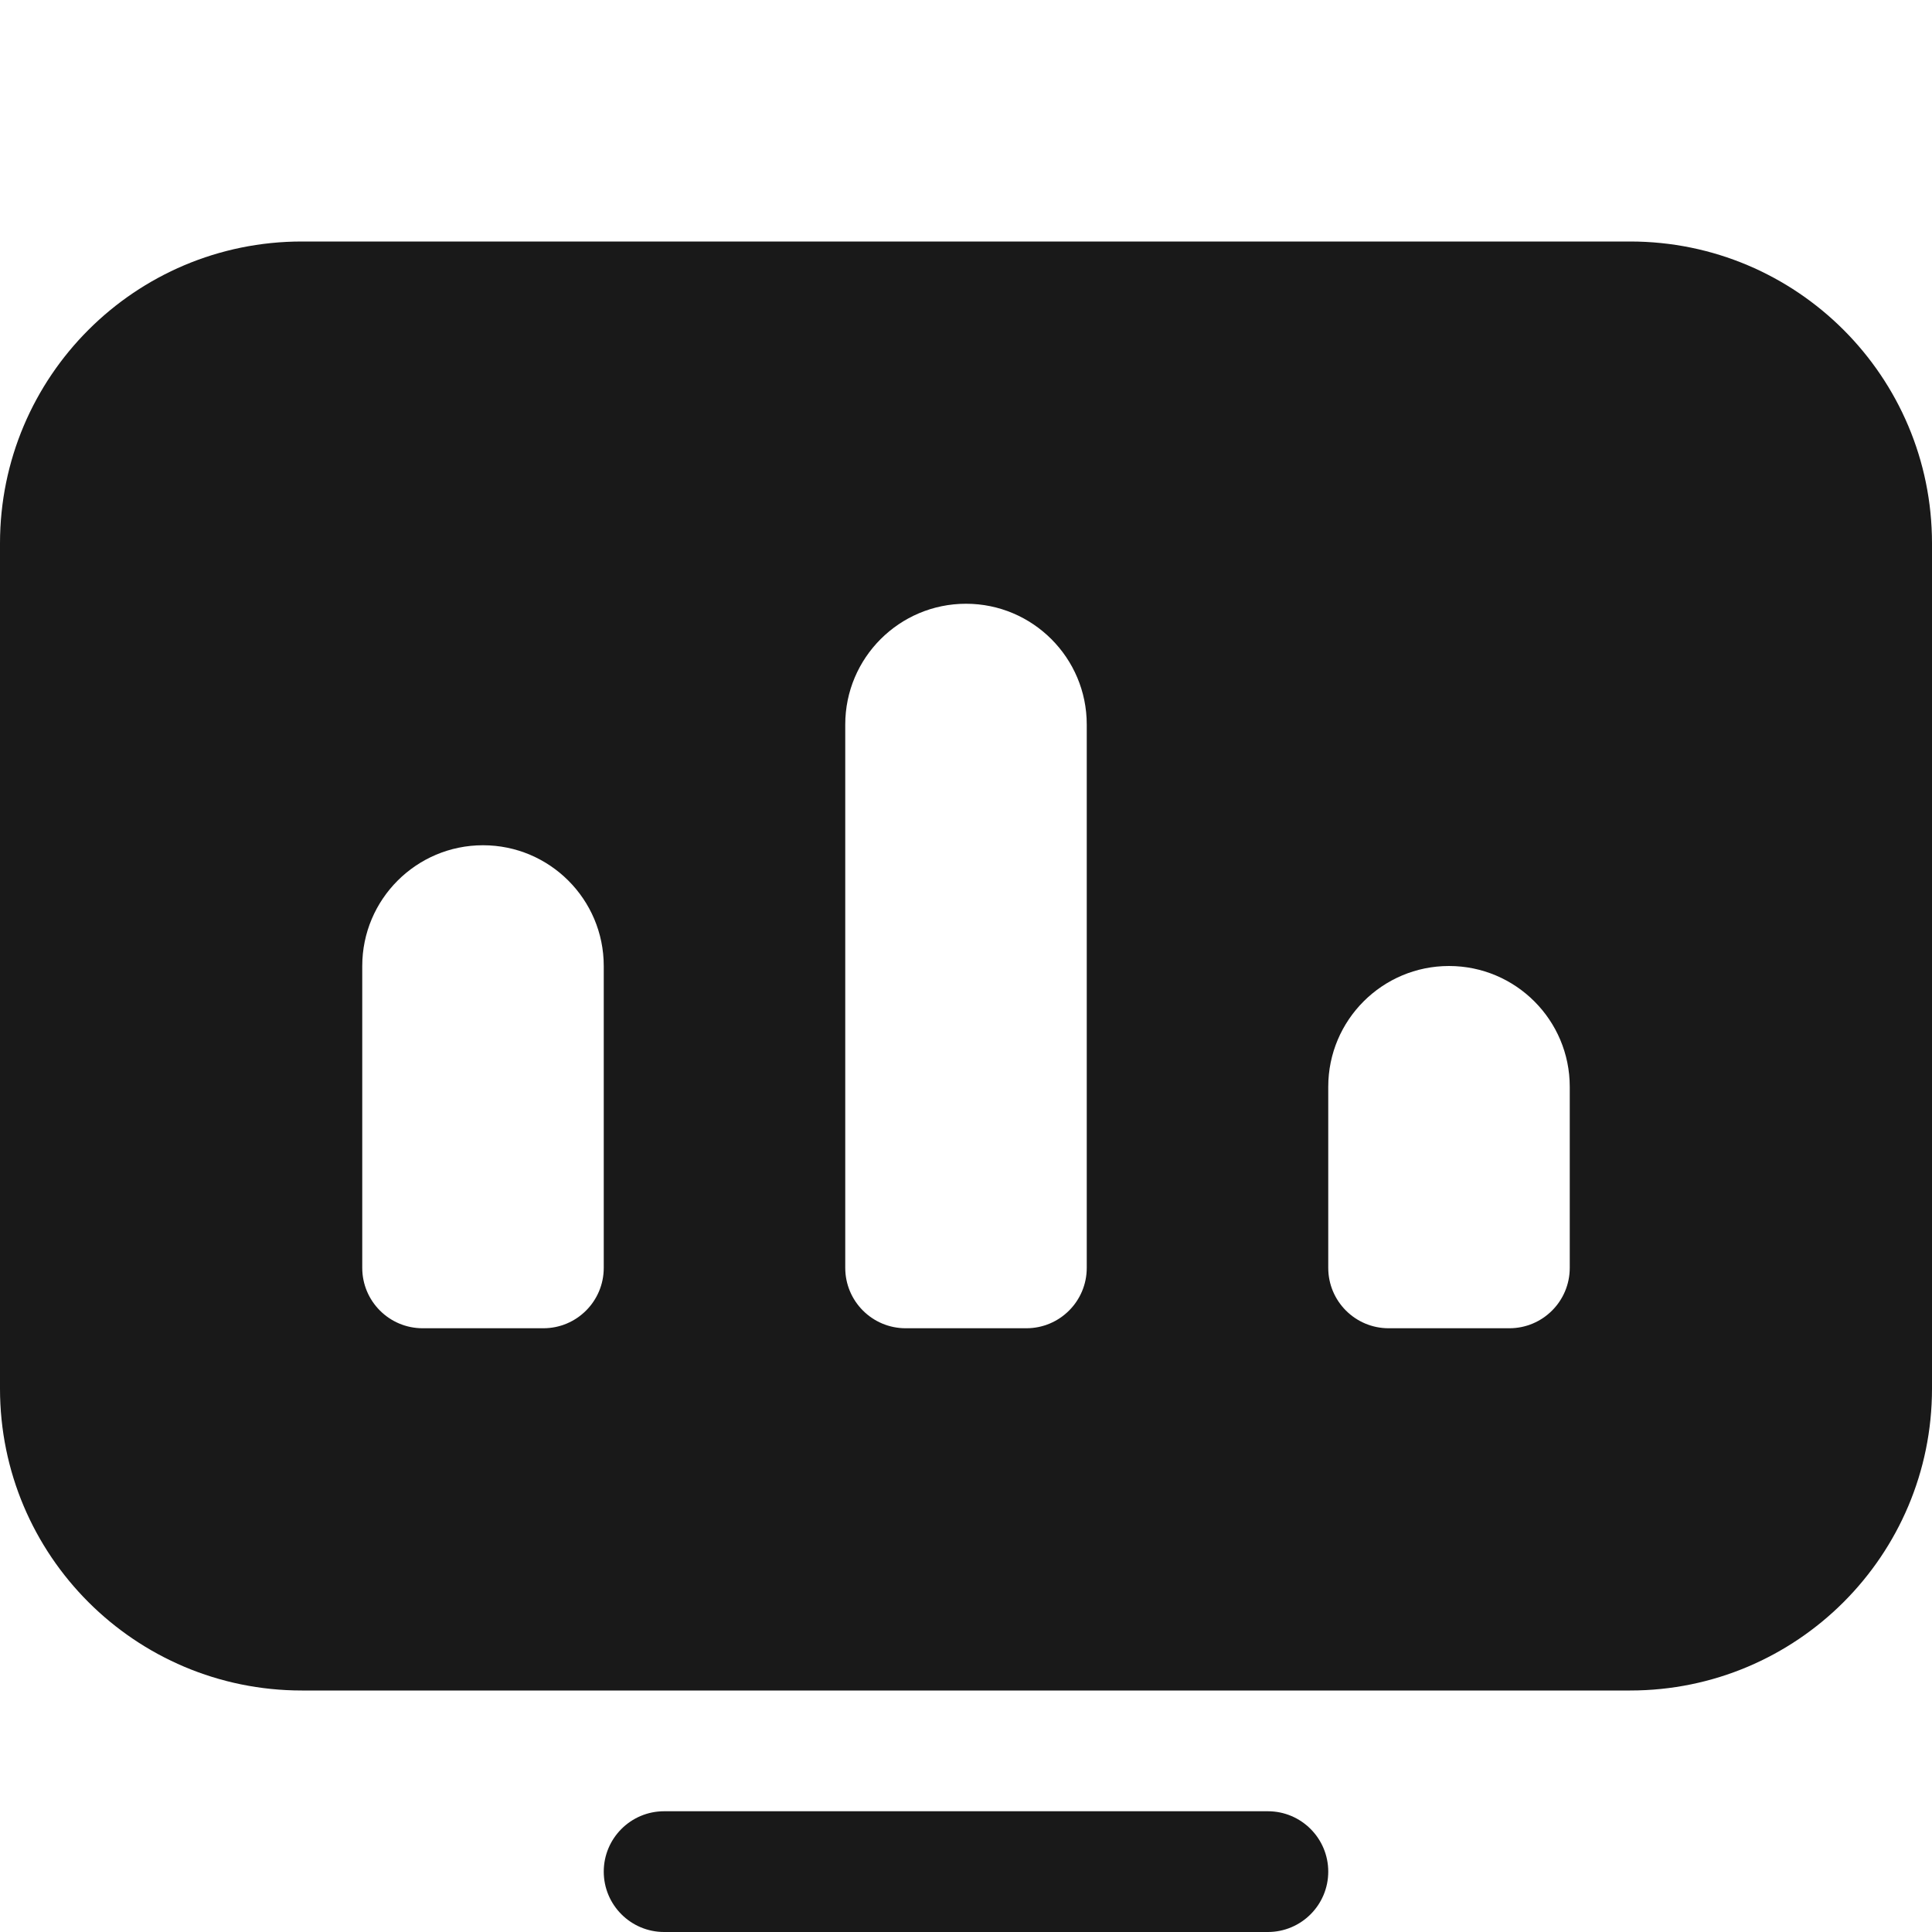 <svg width="16" height="16" viewBox="0 0 16 16" fill="none" xmlns="http://www.w3.org/2000/svg">
<g opacity="0.9">
<path fill-rule="evenodd" clip-rule="evenodd" d="M2.5 2C1.119 2 0 3.119 0 4.5V11.5C0 12.881 1.119 14 2.5 14H13.5C14.881 14 16 12.881 16 11.5V4.5C16 3.119 14.881 2 13.5 2H2.5ZM7 6C7 5.448 7.448 5 8 5C8.552 5 9 5.448 9 6V10.5C9 10.776 8.776 11 8.5 11H7.5C7.224 11 7 10.776 7 10.5V6ZM3 8C3 7.448 3.448 7 4 7C4.552 7 5 7.448 5 8V10.5C5 10.776 4.776 11 4.5 11H3.5C3.224 11 3 10.776 3 10.5V8ZM12 8C11.448 8 11 8.448 11 9V10.5C11 10.776 11.224 11 11.5 11H12.5C12.776 11 13 10.776 13 10.5V9C13 8.448 12.552 8 12 8Z" fill="black"/>
<path d="M5.5 15C5.224 15 5 15.224 5 15.5C5 15.776 5.224 16 5.5 16H10.5C10.776 16 11 15.776 11 15.5C11 15.224 10.776 15 10.5 15H5.5Z" fill="black"/>
</g>
</svg>

